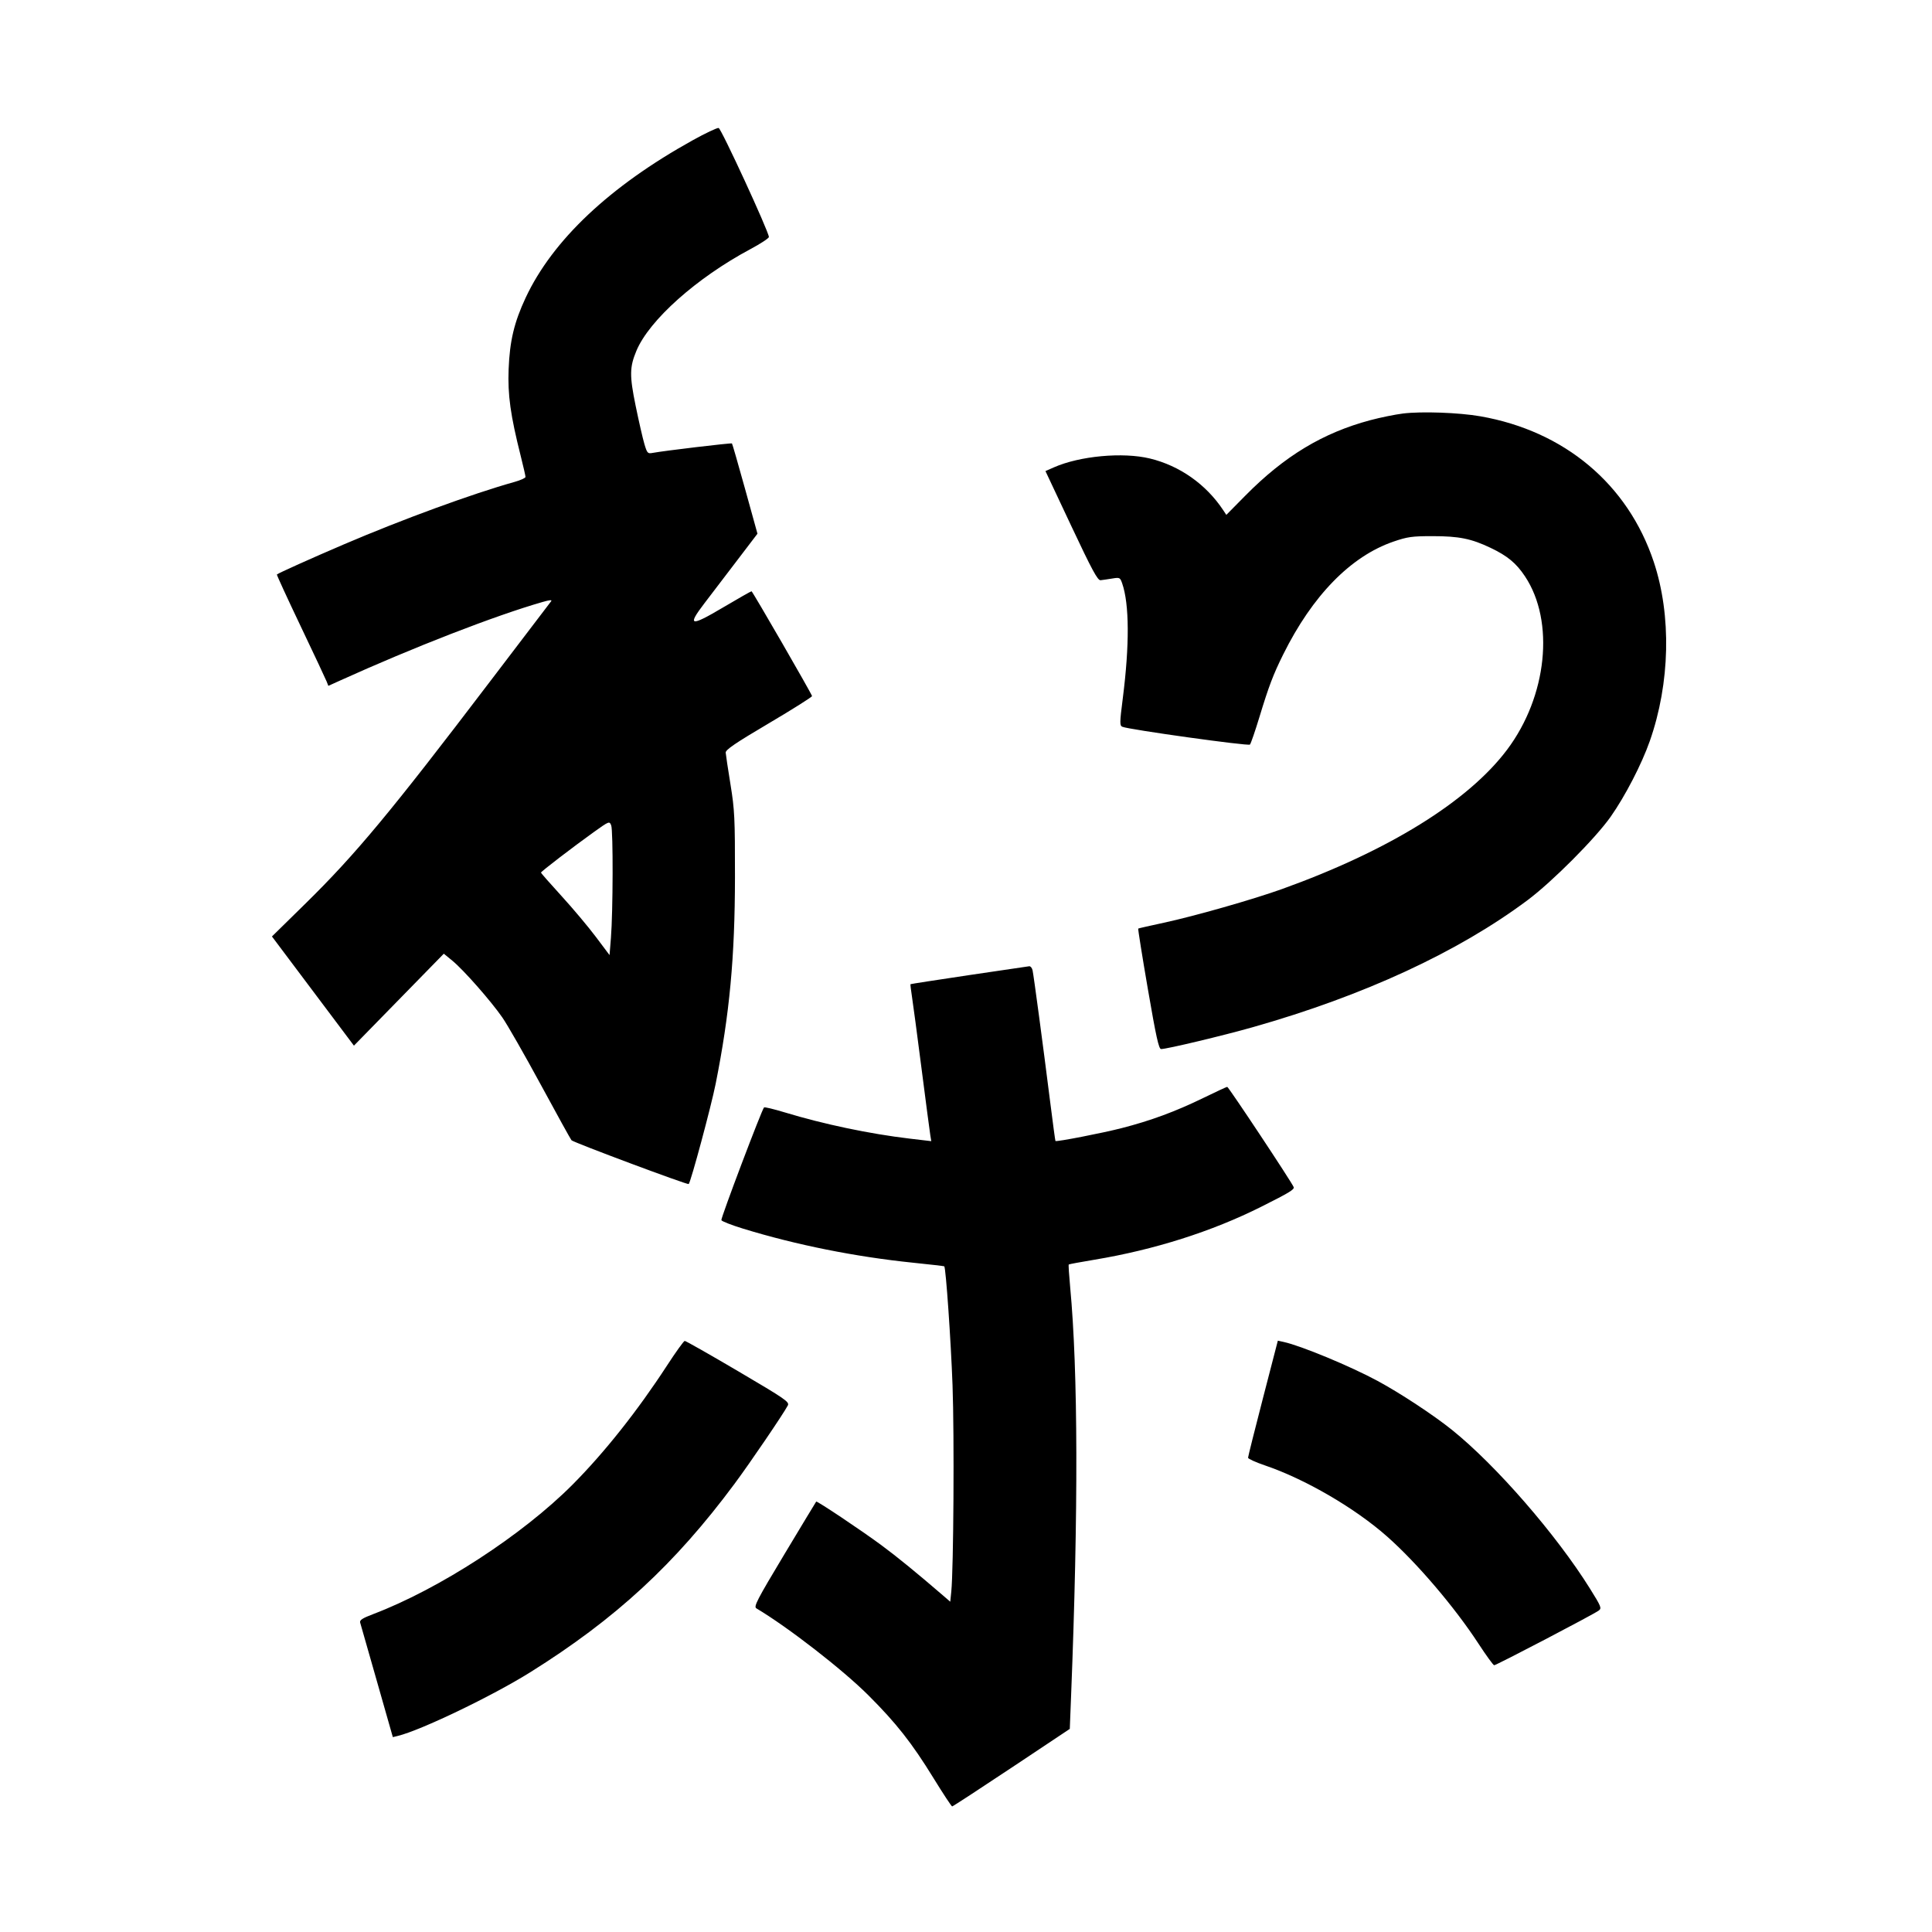 <svg xmlns="http://www.w3.org/2000/svg" width="1000" height="1000" viewBox="0 0 1000 1000" version="1.1">
	<path d="M 358.500 72.620 C 315.552 96.456, 286.028 124.295, 272.075 154.111 C 266.143 166.786, 263.836 176.463, 263.266 191.053 C 262.743 204.439, 264.202 214.893, 269.562 236.181 C 270.903 241.506, 272 246.311, 272 246.860 C 272 247.409, 269.413 248.582, 266.250 249.466 C 244.580 255.525, 208.285 268.807, 178.017 281.754 C 161.364 288.877, 143.972 296.695, 143.314 297.352 C 143.146 297.521, 148.675 309.548, 155.600 324.079 C 162.526 338.611, 168.588 351.512, 169.071 352.749 L 169.949 354.997 175.725 352.381 C 214.121 334.991, 256.337 318.607, 280.853 311.581 C 284.690 310.481, 285.927 310.394, 285.221 311.273 C 284.678 311.948, 270.377 330.725, 253.440 353 C 202.324 420.226, 184.022 442.247, 158.187 467.608 L 140.759 484.715 161.977 512.970 L 183.195 541.224 206.456 517.428 L 229.716 493.633 234.145 497.263 C 239.932 502.004, 254.015 518.001, 260.027 526.662 C 262.638 530.423, 271.602 546.100, 279.948 561.500 C 288.293 576.900, 295.432 589.816, 295.812 590.201 C 296.968 591.375, 355.930 613.404, 356.470 612.864 C 357.579 611.754, 368.081 572.707, 370.419 561 C 377.637 524.856, 380.376 495.537, 380.418 454 C 380.448 423.497, 380.240 419.203, 378.097 406 C 376.802 398.025, 375.688 390.632, 375.621 389.570 C 375.527 388.071, 380.524 384.672, 398 374.346 C 410.375 367.034, 420.416 360.702, 420.313 360.275 C 419.964 358.824, 389.502 306.074, 388.992 306.037 C 388.713 306.017, 382.053 309.805, 374.193 314.455 C 357.205 324.506, 355.546 324.115, 364.645 312.209 C 367.885 307.969, 375.379 298.143, 381.299 290.373 L 392.061 276.246 385.648 253.074 C 382.121 240.329, 379.067 229.733, 378.861 229.528 C 378.506 229.173, 343.555 233.341, 337.780 234.427 C 335.242 234.904, 334.956 234.592, 333.527 229.779 C 332.684 226.941, 330.644 218.026, 328.993 209.968 C 325.804 194.397, 325.867 190.040, 329.408 181.566 C 336.043 165.686, 360.531 143.842, 388.377 128.964 C 393.670 126.136, 397.990 123.299, 397.977 122.661 C 397.922 119.878, 373.311 66.492, 371.966 66.237 C 371.160 66.085, 365.100 68.957, 358.500 72.620 M 726.099 214.047 C 722.028 214.558, 714.475 216.100, 709.314 217.474 C 684.760 224.009, 664.840 236.025, 644.622 256.498 L 634.744 266.500 633.122 264.050 C 624.275 250.690, 610.626 241.064, 595.234 237.330 C 581.200 233.926, 558.856 235.989, 545.426 241.930 L 541.125 243.832 554.457 272.166 C 565.229 295.059, 568.145 300.465, 569.645 300.318 C 570.665 300.218, 573.351 299.830, 575.613 299.455 C 579.567 298.800, 579.768 298.896, 580.835 301.955 C 584.566 312.659, 584.678 333.861, 581.148 361.500 C 579.530 374.171, 579.509 375.565, 580.930 376.180 C 584.254 377.620, 646.143 386.255, 646.964 385.394 C 647.431 384.902, 649.662 378.425, 651.921 371 C 656.769 355.066, 659.005 349.183, 664.181 338.747 C 679.311 308.237, 699.175 287.906, 721.255 280.333 C 728.516 277.842, 730.932 277.506, 741.500 277.510 C 755.172 277.515, 761.503 278.791, 771.500 283.554 C 780.263 287.729, 784.804 291.491, 789.352 298.342 C 804.837 321.672, 800.824 360.428, 780.062 388.051 C 759.937 414.828, 718.746 440.336, 663.651 460.139 C 648.656 465.528, 618.254 474.198, 602.407 477.603 C 595.308 479.128, 589.340 480.489, 589.145 480.626 C 588.950 480.764, 591.195 494.854, 594.134 511.938 C 598.384 536.646, 599.787 542.998, 600.989 542.993 C 604 542.978, 632.939 536.071, 648.534 531.645 C 705.901 515.365, 754.603 492.849, 790.630 465.952 C 803.413 456.409, 825.823 433.908, 833.687 422.723 C 841.201 412.033, 849.715 395.573, 853.922 383.602 C 864.458 353.618, 865.231 318.555, 855.970 290.789 C 842.569 250.612, 809.800 223.104, 766.259 215.479 C 755.157 213.535, 735.701 212.841, 726.099 214.047 M 307.461 430.606 C 296.663 438.331, 280 451.110, 280 451.666 C 280 451.914, 284.788 457.360, 290.639 463.769 C 296.490 470.177, 304.478 479.681, 308.389 484.889 L 315.500 494.358 316.215 485.429 C 317.303 471.837, 317.401 429.804, 316.351 427.205 C 315.436 424.944, 315.307 424.994, 307.461 430.606 M 501.500 504.732 C 485 507.191, 471.399 509.297, 471.275 509.410 C 471.151 509.524, 471.473 512.291, 471.991 515.559 C 472.508 518.826, 474.751 535.675, 476.975 553 C 479.199 570.325, 481.246 585.887, 481.523 587.583 L 482.028 590.666 470.764 589.334 C 450.157 586.897, 426.439 581.918, 406.244 575.791 C 400.603 574.079, 395.753 572.913, 395.466 573.200 C 394.271 574.396, 373.008 630.578, 373.382 631.554 C 373.607 632.139, 378.655 634.112, 384.600 635.937 C 412.018 644.356, 442.750 650.515, 472.651 653.583 C 481.368 654.478, 488.614 655.314, 488.753 655.441 C 489.572 656.190, 492.170 693.568, 493.031 717 C 493.983 742.871, 493.564 812.200, 492.387 823.771 L 491.851 829.042 488.056 825.771 C 474.437 814.032, 464.293 805.756, 456.157 799.747 C 445.811 792.105, 422.883 776.774, 422.465 777.217 C 422.319 777.373, 414.908 789.643, 405.998 804.485 C 391.743 828.230, 390.003 831.592, 391.504 832.485 C 407.870 842.223, 436.198 864.211, 449.498 877.500 C 463.918 891.909, 471.967 902.139, 483.081 920.184 C 488.099 928.333, 492.489 935, 492.836 935 C 493.183 935, 507.024 925.972, 523.593 914.938 L 553.720 894.876 554.398 877.688 C 558.175 782.065, 558.009 709.811, 553.913 666.159 C 553.328 659.921, 552.996 654.675, 553.175 654.501 C 553.354 654.328, 559.350 653.214, 566.500 652.026 C 597.500 646.877, 627.265 637.423, 652.810 624.612 C 667.383 617.304, 670.069 615.676, 669.603 614.434 C 668.711 612.054, 635.854 562.504, 635.203 562.557 C 634.816 562.588, 629.325 565.138, 623 568.222 C 608.446 575.318, 595.643 580.050, 580.458 583.942 C 570.404 586.520, 546.968 591.072, 546.298 590.578 C 546.187 590.496, 544.936 581.220, 543.519 569.964 C 539.840 540.741, 535.043 504.887, 534.460 502.250 C 534.186 501.012, 533.408 500.058, 532.731 500.130 C 532.054 500.201, 518 502.272, 501.500 504.732 M 345.242 706.802 C 330.046 730.168, 312.820 751.890, 296.374 768.420 C 270.441 794.489, 227.396 822.451, 193.215 835.435 C 187.574 837.577, 186.040 838.574, 186.419 839.851 C 186.688 840.758, 190.604 854.468, 195.120 870.317 L 203.332 899.134 205.916 898.506 C 217.868 895.600, 254.892 877.801, 274.500 865.533 C 318.672 837.896, 349.284 809.651, 380.205 768 C 388.252 757.161, 405.441 731.886, 407.754 727.493 C 408.728 725.643, 406.711 724.250, 382.067 709.743 C 367.358 701.084, 354.913 694.023, 354.412 694.052 C 353.910 694.080, 349.784 699.818, 345.242 706.802 M 653.698 723.716 C 649.456 740.097, 645.988 753.956, 645.993 754.513 C 645.997 755.071, 649.904 756.852, 654.676 758.472 C 675.547 765.559, 701.321 780.559, 718 795.325 C 733.393 808.953, 752.901 831.829, 765.204 850.678 C 769.217 856.826, 772.893 861.888, 773.374 861.928 C 774.351 862.008, 824.616 835.733, 827.451 833.659 C 829.137 832.427, 828.841 831.673, 822.980 822.284 C 805.487 794.257, 774.293 758.380, 751.500 740.073 C 741.933 732.389, 724.725 721.064, 713 714.735 C 698.933 707.142, 673.461 696.577, 664.455 694.600 L 661.410 693.931 653.698 723.716 " stroke="none" fill="black" fill-rule="evenodd"/>
</svg>